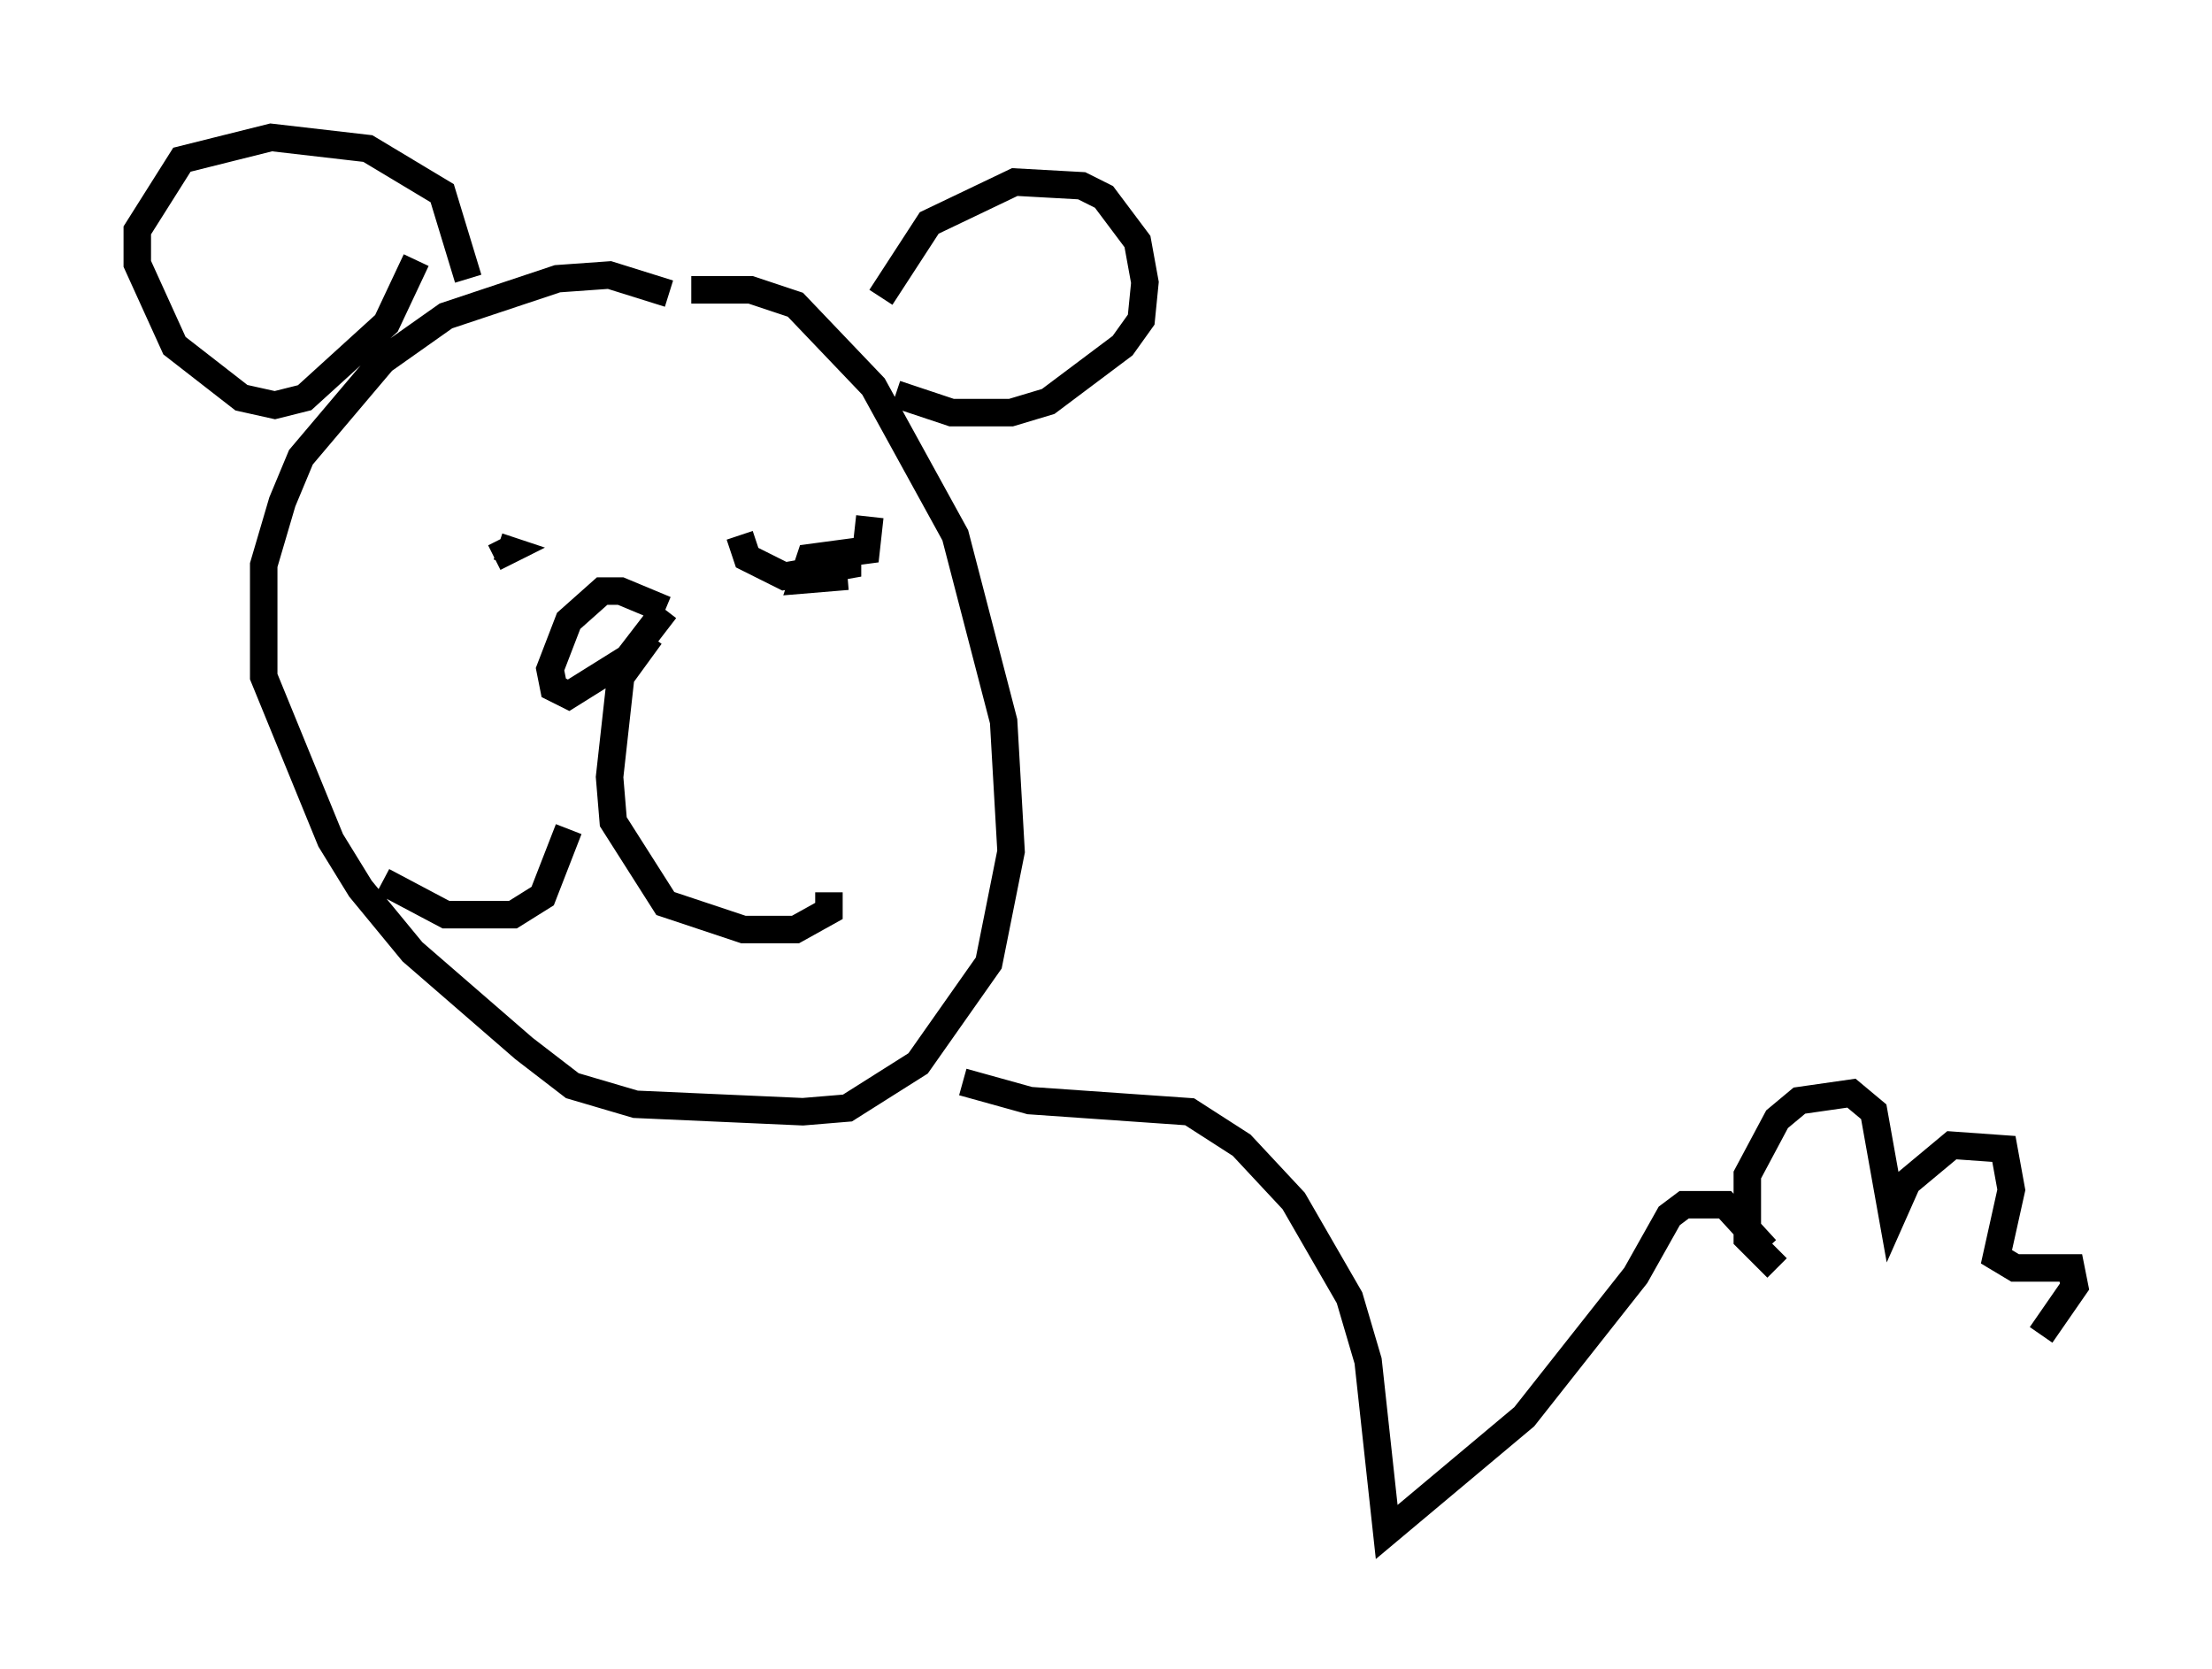 <?xml version="1.0" encoding="utf-8" ?>
<svg baseProfile="full" height="60.744" version="1.1" width="80.5" xmlns="http://www.w3.org/2000/svg" xmlns:ev="http://www.w3.org/2001/xml-events" xmlns:xlink="http://www.w3.org/1999/xlink"><defs /><rect fill="white" height="60.744" width="80.5" x="0" y="0" /><path d="M21.373, 22.321 m-0.677, 7.848 l-0.947, 2.436 -1.083, 0.677 l-2.436, 0.0 -2.3, -1.218 m9.743, -8.931 l-1.083, 1.488 -0.406, 3.654 l0.135, 1.624 1.894, 2.977 l2.842, 0.947 1.894, 0.0 l1.218, -0.677 0.0, -0.677 m-5.954, -10.284 l-1.624, -0.677 -0.677, 0.0 l-1.218, 1.083 -0.677, 1.759 l0.135, 0.677 0.541, 0.271 l2.165, -1.353 1.353, -1.759 m0.135, -11.502 l-2.165, -0.677 -1.894, 0.135 l-4.059, 1.353 -2.3, 1.624 l-2.977, 3.518 -0.677, 1.624 l-0.677, 2.3 0.0, 4.059 l2.436, 5.954 1.083, 1.759 l1.894, 2.3 4.059, 3.518 l1.759, 1.353 2.3, 0.677 l6.089, 0.271 1.624, -0.135 l2.571, -1.624 2.571, -3.654 l0.812, -4.059 -0.271, -4.736 l-1.759, -6.766 -2.977, -5.413 l-2.842, -2.977 -1.624, -0.541 l-2.165, 0.0 m6.901, 0.271 l1.759, -2.706 3.112, -1.488 l2.436, 0.135 0.812, 0.406 l1.218, 1.624 0.271, 1.488 l-0.135, 1.353 -0.677, 0.947 l-2.706, 2.03 -1.353, 0.406 l-2.165, 0.0 -2.03, -0.677 m-15.561, -4.195 l-0.947, -3.112 -2.706, -1.624 l-3.518, -0.406 -3.248, 0.812 l-1.624, 2.571 0.0, 1.218 l1.353, 2.977 2.436, 1.894 l1.218, 0.271 1.083, -0.271 l2.977, -2.706 1.083, -2.3 m11.773, 10.013 l0.271, 0.812 1.353, 0.677 l2.3, -0.406 0.0, -0.812 m-12.855, 0.541 l0.541, -0.271 -0.406, -0.135 m13.532, -1.083 l-0.135, 1.218 -2.03, 0.271 l-0.271, 0.812 1.624, -0.135 m4.195, 18.403 l2.436, 0.677 5.819, 0.406 l1.894, 1.218 1.894, 2.03 l2.03, 3.518 0.677, 2.3 l0.677, 6.225 5.007, -4.195 l4.059, -5.142 1.218, -2.165 l0.541, -0.406 1.488, 0.0 l1.488, 1.624 m0.406, 0.677 l-1.083, -1.083 0.0, -2.3 l1.083, -2.03 0.812, -0.677 l1.894, -0.271 0.812, 0.677 l0.677, 3.789 0.541, -1.218 l1.624, -1.353 1.894, 0.135 l0.271, 1.488 -0.541, 2.436 l0.677, 0.406 2.03, 0.0 l0.135, 0.677 -1.218, 1.759 " fill="none" stroke="black" stroke-width="1" /></svg>